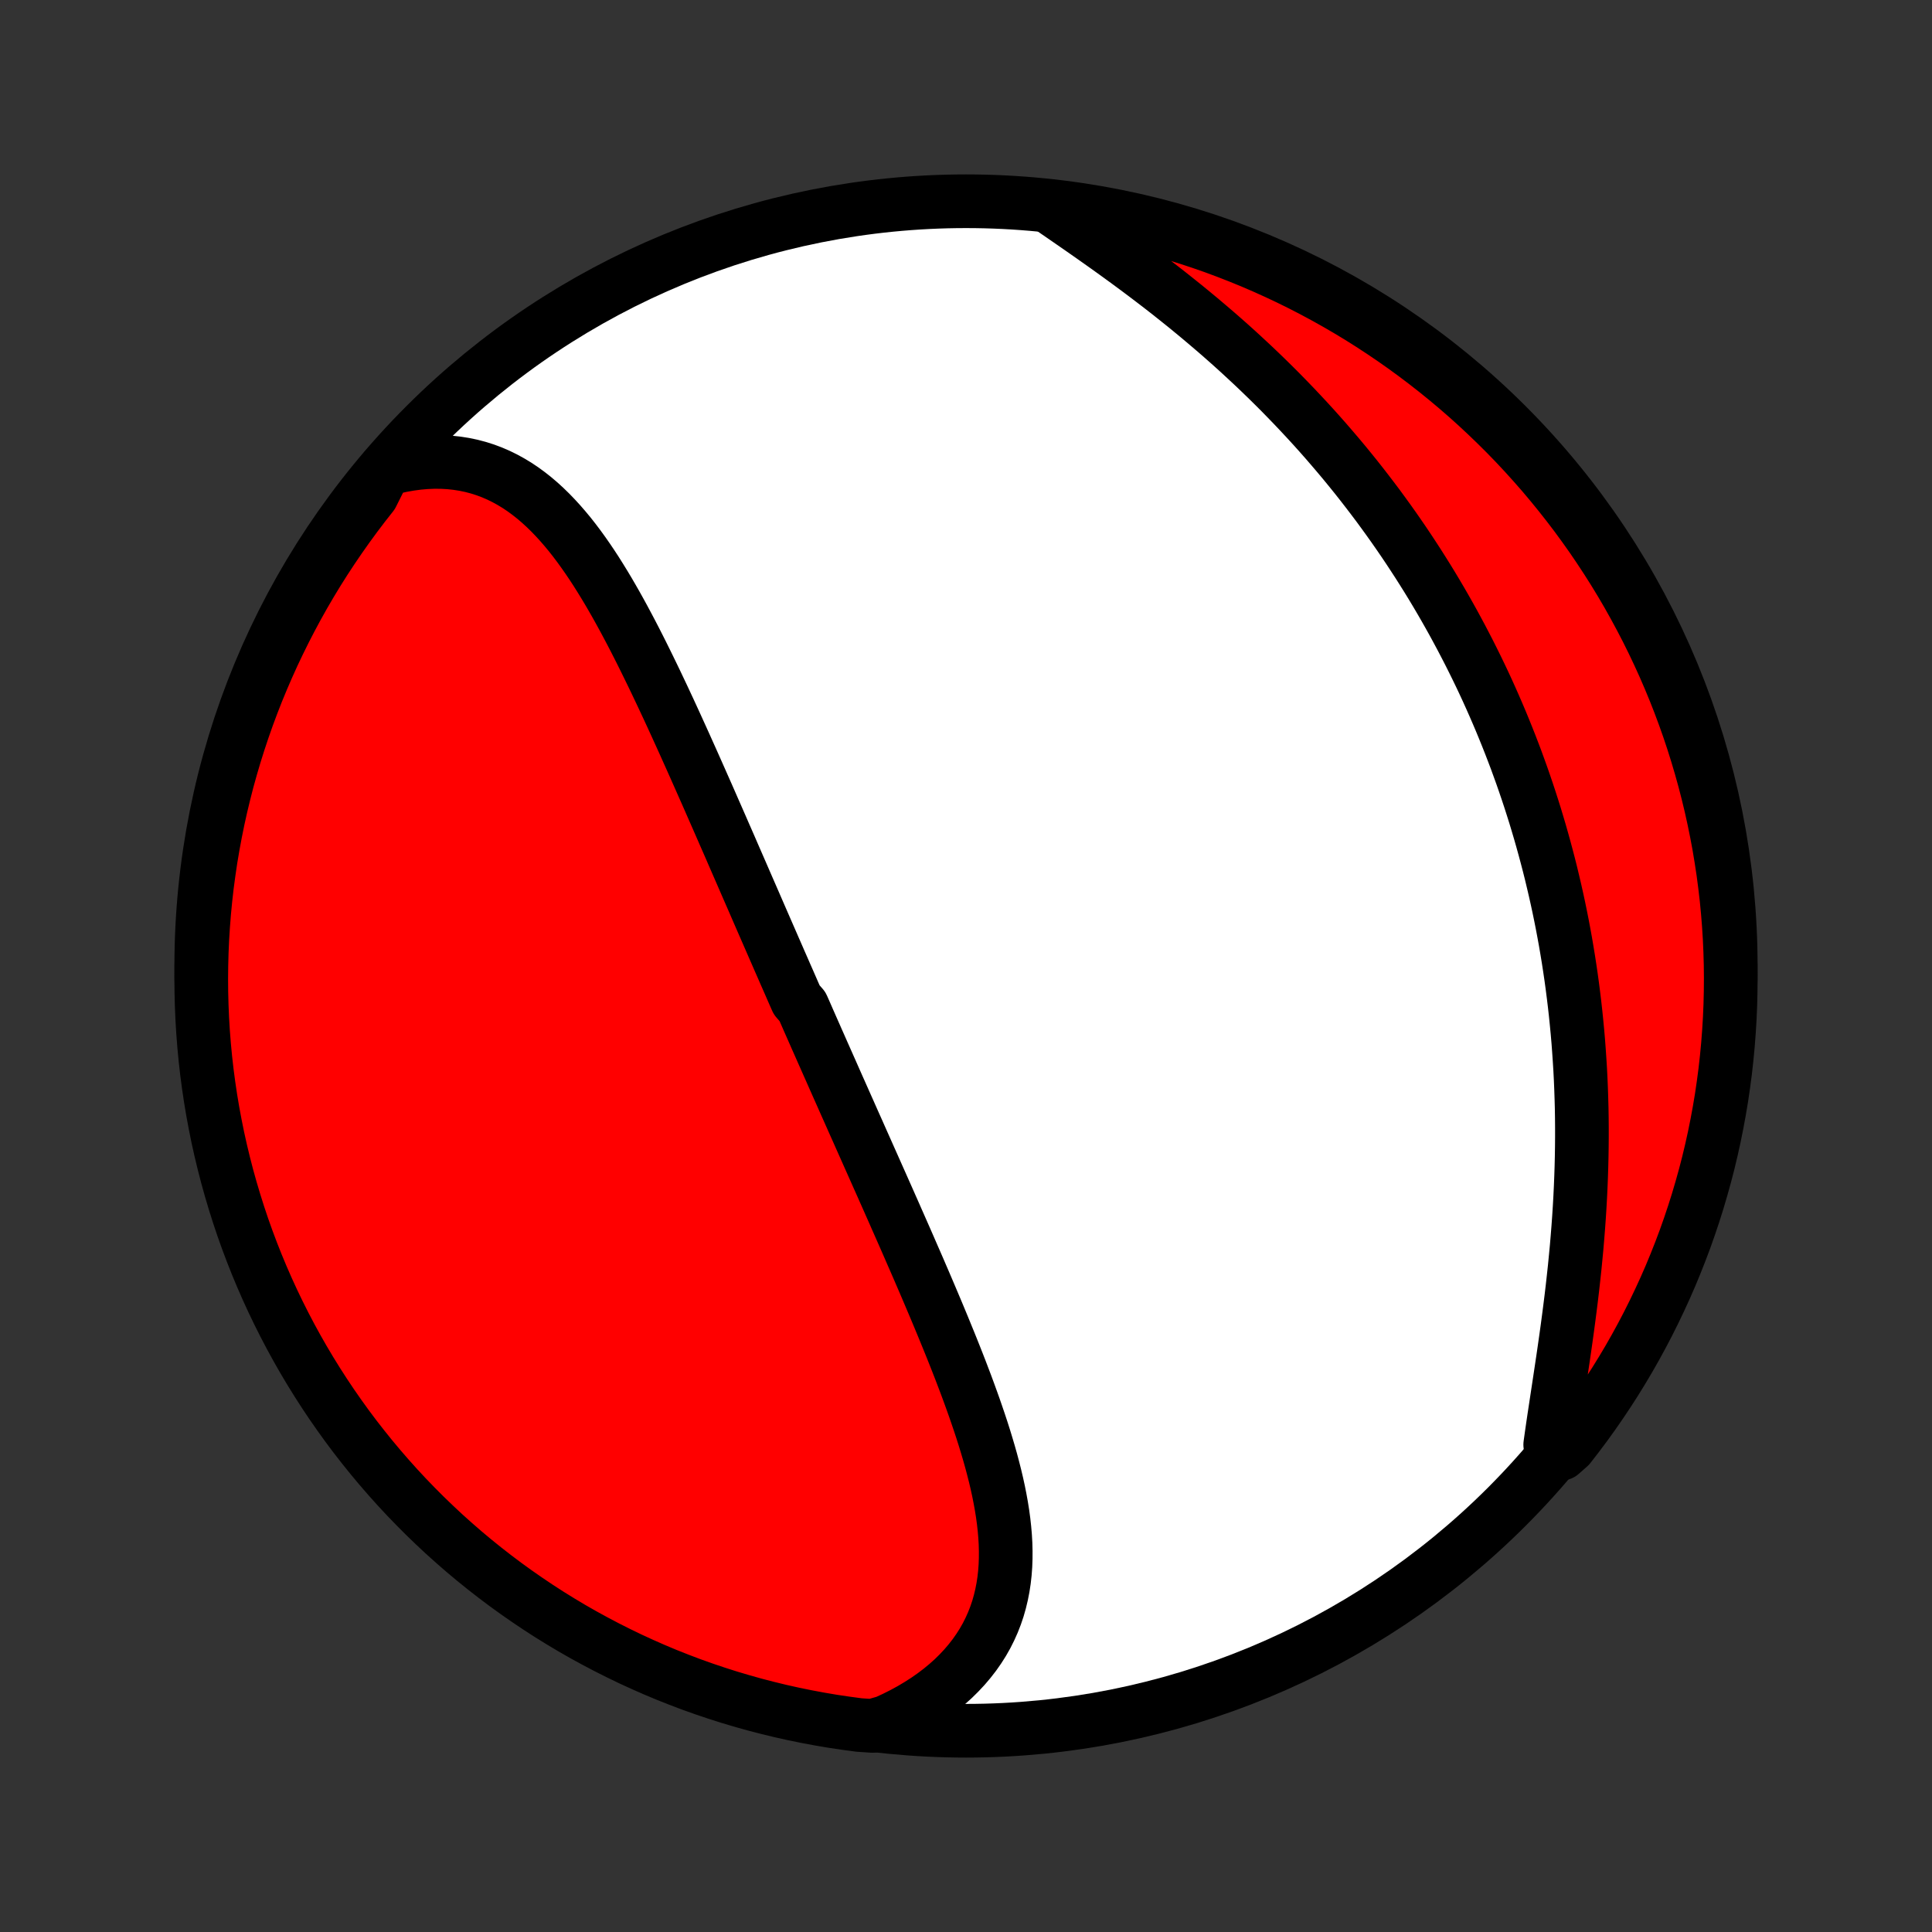<?xml version="1.0" encoding="utf-8" standalone="no"?>
<!DOCTYPE svg PUBLIC "-//W3C//DTD SVG 1.1//EN"
  "http://www.w3.org/Graphics/SVG/1.1/DTD/svg11.dtd">
<!-- Created with matplotlib (http://matplotlib.org/) -->
<svg height="72pt" version="1.1" viewBox="0 0 72 72" width="72pt" xmlns="http://www.w3.org/2000/svg" xmlns:xlink="http://www.w3.org/1999/xlink">
 <rect x="0" y="0" width="72" height="72" fill="#333333" stroke="none"/>
 <defs>
  <style type="text/css">
*{stroke-linecap:butt;stroke-linejoin:round;}
  </style>
 </defs>
 <g id="figure_1">
  <g id="patch_1">
   <path d="
M0 72
L72 72
L72 0
L0 0
z
" style="fill:none;"/>
  </g>
  <g id="axes_1">
   <g id="PatchCollection_1">
    <defs>
     <path d="
M36 -7.5
C43.558 -7.5 50.808 -10.503 56.153 -15.848
C61.497 -21.192 64.5 -28.442 64.5 -36
C64.5 -43.558 61.497 -50.808 56.153 -56.153
C50.808 -61.497 43.558 -64.5 36 -64.5
C28.442 -64.5 21.192 -61.497 15.848 -56.153
C10.503 -50.808 7.5 -43.558 7.5 -36
C7.5 -28.442 10.503 -21.192 15.848 -15.848
C21.192 -10.503 28.442 -7.5 36 -7.5
z
" id="C0_0_a811fe30f3"/>
     <path d="
M14.331 -54.497
L14.649 -54.581
L14.963 -54.651
L15.273 -54.706
L15.579 -54.747
L15.88 -54.773
L16.175 -54.785
L16.466 -54.783
L16.751 -54.767
L17.03 -54.737
L17.303 -54.694
L17.57 -54.638
L17.831 -54.569
L18.086 -54.488
L18.334 -54.395
L18.577 -54.29
L18.813 -54.174
L19.044 -54.047
L19.269 -53.911
L19.488 -53.764
L19.701 -53.608
L19.909 -53.444
L20.112 -53.271
L20.31 -53.09
L20.503 -52.902
L20.692 -52.706
L20.876 -52.505
L21.056 -52.297
L21.233 -52.084
L21.405 -51.865
L21.574 -51.641
L21.739 -51.413
L21.901 -51.181
L22.061 -50.944
L22.217 -50.705
L22.37 -50.462
L22.521 -50.216
L22.67 -49.968
L22.816 -49.717
L22.96 -49.465
L23.102 -49.21
L23.242 -48.954
L23.38 -48.696
L23.517 -48.437
L23.652 -48.177
L23.785 -47.916
L23.917 -47.654
L24.047 -47.392
L24.176 -47.129
L24.304 -46.866
L24.431 -46.603
L24.556 -46.34
L24.681 -46.076
L24.804 -45.813
L24.927 -45.55
L25.048 -45.287
L25.169 -45.024
L25.288 -44.762
L25.407 -44.5
L25.525 -44.239
L25.642 -43.978
L25.759 -43.718
L25.875 -43.458
L25.99 -43.199
L26.105 -42.94
L26.219 -42.682
L26.333 -42.425
L26.446 -42.168
L26.558 -41.912
L26.67 -41.657
L26.782 -41.402
L26.893 -41.148
L27.003 -40.895
L27.114 -40.643
L27.224 -40.391
L27.333 -40.139
L27.442 -39.889
L27.551 -39.639
L27.66 -39.389
L27.768 -39.14
L27.876 -38.892
L27.984 -38.644
L28.092 -38.397
L28.199 -38.15
L28.306 -37.904
L28.413 -37.658
L28.52 -37.413
L28.627 -37.168
L28.734 -36.923
L28.84 -36.679
L28.947 -36.435
L29.053 -36.191
L29.16 -35.948
L29.266 -35.705
L29.373 -35.462
L29.479 -35.219
L29.585 -34.976
L29.692 -34.734
L29.905 -34.491
L30.012 -34.249
L30.118 -34.006
L30.225 -33.763
L30.332 -33.521
L30.439 -33.278
L30.547 -33.035
L30.654 -32.792
L30.762 -32.549
L30.87 -32.305
L30.978 -32.062
L31.086 -31.817
L31.194 -31.573
L31.303 -31.328
L31.412 -31.083
L31.521 -30.837
L31.631 -30.591
L31.74 -30.345
L31.85 -30.097
L31.961 -29.85
L32.071 -29.601
L32.182 -29.352
L32.293 -29.103
L32.404 -28.853
L32.516 -28.602
L32.628 -28.35
L32.74 -28.098
L32.853 -27.845
L32.966 -27.59
L33.079 -27.336
L33.192 -27.08
L33.306 -26.823
L33.419 -26.566
L33.533 -26.308
L33.647 -26.049
L33.762 -25.788
L33.876 -25.527
L33.99 -25.265
L34.105 -25.002
L34.22 -24.738
L34.334 -24.473
L34.449 -24.207
L34.563 -23.94
L34.677 -23.672
L34.791 -23.403
L34.905 -23.133
L35.018 -22.862
L35.131 -22.59
L35.243 -22.317
L35.355 -22.043
L35.466 -21.769
L35.576 -21.493
L35.685 -21.217
L35.793 -20.94
L35.899 -20.662
L36.005 -20.383
L36.108 -20.104
L36.21 -19.823
L36.31 -19.543
L36.407 -19.262
L36.503 -18.98
L36.596 -18.698
L36.686 -18.415
L36.772 -18.133
L36.856 -17.849
L36.936 -17.566
L37.011 -17.283
L37.083 -17
L37.15 -16.717
L37.212 -16.434
L37.268 -16.152
L37.319 -15.87
L37.364 -15.589
L37.402 -15.308
L37.433 -15.028
L37.457 -14.75
L37.473 -14.472
L37.48 -14.196
L37.479 -13.921
L37.469 -13.647
L37.449 -13.376
L37.419 -13.106
L37.378 -12.838
L37.326 -12.573
L37.263 -12.31
L37.189 -12.05
L37.102 -11.793
L37.003 -11.539
L36.891 -11.289
L36.767 -11.042
L36.629 -10.799
L36.478 -10.561
L36.314 -10.327
L36.136 -10.098
L35.945 -9.873
L35.741 -9.655
L35.524 -9.441
L35.293 -9.234
L35.05 -9.033
L34.793 -8.838
L34.525 -8.65
L34.244 -8.47
L33.952 -8.296
L33.648 -8.13
L33.333 -7.972
L33.007 -7.822
L32.511 -7.681
L32.017 -7.714
L31.526 -7.78
L31.035 -7.853
L30.546 -7.936
L30.058 -8.027
L29.573 -8.126
L29.089 -8.234
L28.608 -8.351
L28.129 -8.475
L27.652 -8.609
L27.177 -8.75
L26.706 -8.9
L26.237 -9.058
L25.771 -9.224
L25.309 -9.399
L24.849 -9.581
L24.393 -9.772
L23.941 -9.971
L23.492 -10.177
L23.047 -10.392
L22.606 -10.614
L22.169 -10.844
L21.736 -11.081
L21.307 -11.326
L20.884 -11.579
L20.464 -11.839
L20.049 -12.107
L19.64 -12.382
L19.235 -12.664
L18.835 -12.953
L18.441 -13.249
L18.052 -13.552
L17.668 -13.862
L17.29 -14.178
L16.918 -14.502
L16.551 -14.831
L16.191 -15.168
L15.836 -15.51
L15.488 -15.859
L15.145 -16.214
L14.809 -16.575
L14.48 -16.942
L14.157 -17.315
L13.841 -17.693
L13.532 -18.077
L13.229 -18.466
L12.933 -18.861
L12.645 -19.261
L12.363 -19.666
L12.089 -20.076
L11.822 -20.491
L11.562 -20.911
L11.31 -21.335
L11.065 -21.764
L10.828 -22.197
L10.599 -22.634
L10.377 -23.076
L10.163 -23.521
L9.957 -23.97
L9.759 -24.423
L9.569 -24.879
L9.387 -25.339
L9.213 -25.802
L9.047 -26.268
L8.89 -26.737
L8.741 -27.209
L8.6 -27.683
L8.467 -28.16
L8.343 -28.639
L8.227 -29.121
L8.119 -29.605
L8.021 -30.09
L7.93 -30.578
L7.848 -31.067
L7.775 -31.558
L7.71 -32.05
L7.654 -32.543
L7.607 -33.037
L7.568 -33.532
L7.538 -34.028
L7.517 -34.525
L7.504 -35.022
L7.5 -35.519
L7.505 -36.016
L7.518 -36.514
L7.54 -37.011
L7.571 -37.508
L7.61 -38.004
L7.658 -38.5
L7.714 -38.995
L7.78 -39.489
L7.853 -39.983
L7.936 -40.474
L8.027 -40.965
L8.126 -41.454
L8.234 -41.941
L8.351 -42.427
L8.475 -42.911
L8.609 -43.392
L8.75 -43.871
L8.9 -44.348
L9.058 -44.822
L9.224 -45.294
L9.399 -45.763
L9.581 -46.229
L9.772 -46.691
L9.971 -47.151
L10.177 -47.607
L10.392 -48.059
L10.614 -48.508
L10.844 -48.953
L11.081 -49.394
L11.326 -49.831
L11.579 -50.264
L11.839 -50.693
L12.107 -51.117
L12.382 -51.536
L12.664 -51.95
L12.953 -52.36
L13.249 -52.765
L13.552 -53.165
L13.862 -53.559
z
" id="C0_1_694c0fa73f"/>
     <path d="
M39.294 -64.161
L39.594 -63.955
L39.896 -63.746
L40.2 -63.536
L40.505 -63.323
L40.811 -63.108
L41.118 -62.891
L41.425 -62.672
L41.731 -62.451
L42.038 -62.227
L42.343 -62.002
L42.648 -61.774
L42.951 -61.544
L43.253 -61.313
L43.553 -61.079
L43.85 -60.843
L44.146 -60.606
L44.439 -60.366
L44.73 -60.125
L45.017 -59.882
L45.303 -59.638
L45.585 -59.392
L45.864 -59.145
L46.14 -58.896
L46.412 -58.645
L46.682 -58.394
L46.948 -58.141
L47.211 -57.887
L47.47 -57.632
L47.726 -57.376
L47.978 -57.118
L48.227 -56.86
L48.472 -56.601
L48.714 -56.341
L48.953 -56.08
L49.188 -55.818
L49.419 -55.556
L49.647 -55.292
L49.871 -55.029
L50.093 -54.764
L50.31 -54.499
L50.525 -54.233
L50.735 -53.967
L50.943 -53.699
L51.147 -53.432
L51.349 -53.164
L51.546 -52.895
L51.741 -52.626
L51.933 -52.356
L52.121 -52.086
L52.307 -51.815
L52.489 -51.544
L52.668 -51.272
L52.845 -51
L53.018 -50.727
L53.189 -50.454
L53.357 -50.18
L53.522 -49.905
L53.684 -49.63
L53.843 -49.355
L54 -49.078
L54.154 -48.802
L54.305 -48.524
L54.454 -48.246
L54.6 -47.967
L54.744 -47.688
L54.885 -47.407
L55.024 -47.126
L55.16 -46.845
L55.294 -46.562
L55.425 -46.279
L55.554 -45.994
L55.68 -45.709
L55.804 -45.423
L55.926 -45.136
L56.045 -44.848
L56.162 -44.559
L56.277 -44.269
L56.389 -43.978
L56.5 -43.686
L56.607 -43.392
L56.713 -43.098
L56.816 -42.802
L56.917 -42.505
L57.016 -42.206
L57.112 -41.907
L57.207 -41.605
L57.298 -41.303
L57.388 -40.999
L57.475 -40.694
L57.56 -40.387
L57.643 -40.078
L57.724 -39.768
L57.802 -39.457
L57.877 -39.143
L57.951 -38.828
L58.022 -38.512
L58.091 -38.193
L58.157 -37.873
L58.221 -37.551
L58.282 -37.227
L58.341 -36.902
L58.397 -36.574
L58.451 -36.245
L58.502 -35.914
L58.551 -35.58
L58.597 -35.245
L58.64 -34.908
L58.681 -34.569
L58.719 -34.228
L58.754 -33.885
L58.787 -33.54
L58.817 -33.193
L58.843 -32.844
L58.867 -32.493
L58.889 -32.14
L58.907 -31.786
L58.922 -31.429
L58.934 -31.07
L58.944 -30.71
L58.95 -30.348
L58.953 -29.984
L58.953 -29.619
L58.95 -29.252
L58.944 -28.883
L58.935 -28.513
L58.923 -28.142
L58.908 -27.769
L58.89 -27.395
L58.869 -27.02
L58.845 -26.644
L58.818 -26.268
L58.788 -25.89
L58.756 -25.512
L58.72 -25.134
L58.683 -24.756
L58.642 -24.377
L58.6 -23.999
L58.555 -23.621
L58.508 -23.244
L58.459 -22.867
L58.409 -22.492
L58.357 -22.118
L58.304 -21.745
L58.25 -21.374
L58.195 -21.005
L58.14 -20.639
L58.085 -20.275
L58.03 -19.914
L57.976 -19.556
L57.922 -19.201
L57.87 -18.851
L57.82 -18.504
L57.772 -18.161
L58.175 -17.824
L58.484 -18.097
L58.786 -18.487
L59.082 -18.882
L59.37 -19.282
L59.651 -19.688
L59.925 -20.098
L60.192 -20.513
L60.451 -20.933
L60.703 -21.357
L60.947 -21.786
L61.184 -22.22
L61.413 -22.657
L61.634 -23.099
L61.847 -23.544
L62.053 -23.993
L62.251 -24.446
L62.44 -24.903
L62.622 -25.363
L62.796 -25.826
L62.961 -26.292
L63.118 -26.761
L63.267 -27.233
L63.407 -27.708
L63.54 -28.185
L63.664 -28.664
L63.779 -29.146
L63.886 -29.63
L63.984 -30.116
L64.074 -30.603
L64.156 -31.092
L64.228 -31.583
L64.293 -32.075
L64.348 -32.568
L64.395 -33.063
L64.433 -33.558
L64.463 -34.054
L64.484 -34.55
L64.496 -35.047
L64.5 -35.545
L64.495 -36.042
L64.481 -36.539
L64.459 -37.037
L64.428 -37.533
L64.388 -38.03
L64.34 -38.526
L64.282 -39.021
L64.217 -39.515
L64.142 -40.008
L64.06 -40.5
L63.968 -40.99
L63.868 -41.479
L63.76 -41.967
L63.643 -42.452
L63.518 -42.935
L63.384 -43.417
L63.242 -43.896
L63.092 -44.373
L62.934 -44.847
L62.767 -45.318
L62.592 -45.787
L62.409 -46.253
L62.218 -46.715
L62.019 -47.175
L61.812 -47.63
L61.597 -48.083
L61.375 -48.531
L61.144 -48.976
L60.906 -49.417
L60.661 -49.854
L60.408 -50.286
L60.147 -50.715
L59.879 -51.138
L59.604 -51.557
L59.322 -51.972
L59.032 -52.381
L58.736 -52.786
L58.432 -53.185
L58.122 -53.579
L57.805 -53.968
L57.482 -54.352
L57.151 -54.729
L56.815 -55.101
L56.472 -55.468
L56.123 -55.828
L55.767 -56.182
L55.406 -56.53
L55.039 -56.872
L54.666 -57.208
L54.287 -57.537
L53.903 -57.859
L53.513 -58.175
L53.118 -58.484
L52.718 -58.786
L52.312 -59.082
L51.902 -59.37
L51.487 -59.651
L51.067 -59.925
L50.643 -60.192
L50.214 -60.451
L49.78 -60.703
L49.343 -60.947
L48.901 -61.184
L48.456 -61.413
L48.007 -61.634
L47.554 -61.847
L47.097 -62.053
L46.637 -62.251
L46.174 -62.44
L45.708 -62.622
L45.239 -62.796
L44.767 -62.961
L44.292 -63.118
L43.815 -63.267
L43.336 -63.407
L42.854 -63.54
L42.37 -63.664
L41.884 -63.779
L41.397 -63.886
L40.908 -63.984
L40.417 -64.074
L39.925 -64.156
z
" id="C0_2_7ec89bd994"/>
    </defs>
    <g clip-path="url(#p1bffca34e9)">
     <use style="fill:#ffffff;stroke:#000000;stroke-width:2.0;" x="0.0" xlink:href="#C0_0_a811fe30f3" y="72.0"/>
    </g>
    <g clip-path="url(#p1bffca34e9)">
     <use style="fill:#ff0000;stroke:#000000;stroke-width:2.0;" x="0.0" xlink:href="#C0_1_694c0fa73f" y="72.0"/>
    </g>
    <g clip-path="url(#p1bffca34e9)">
     <use style="fill:#ff0000;stroke:#000000;stroke-width:2.0;" x="0.0" xlink:href="#C0_2_7ec89bd994" y="72.0"/>
    </g>
   </g>
  </g>
 </g>
 <defs>
  <clipPath id="p1bffca34e9">
   <rect height="72.0" width="72.0" x="0.0" y="0.0"/>
  </clipPath>
 </defs>
</svg>
